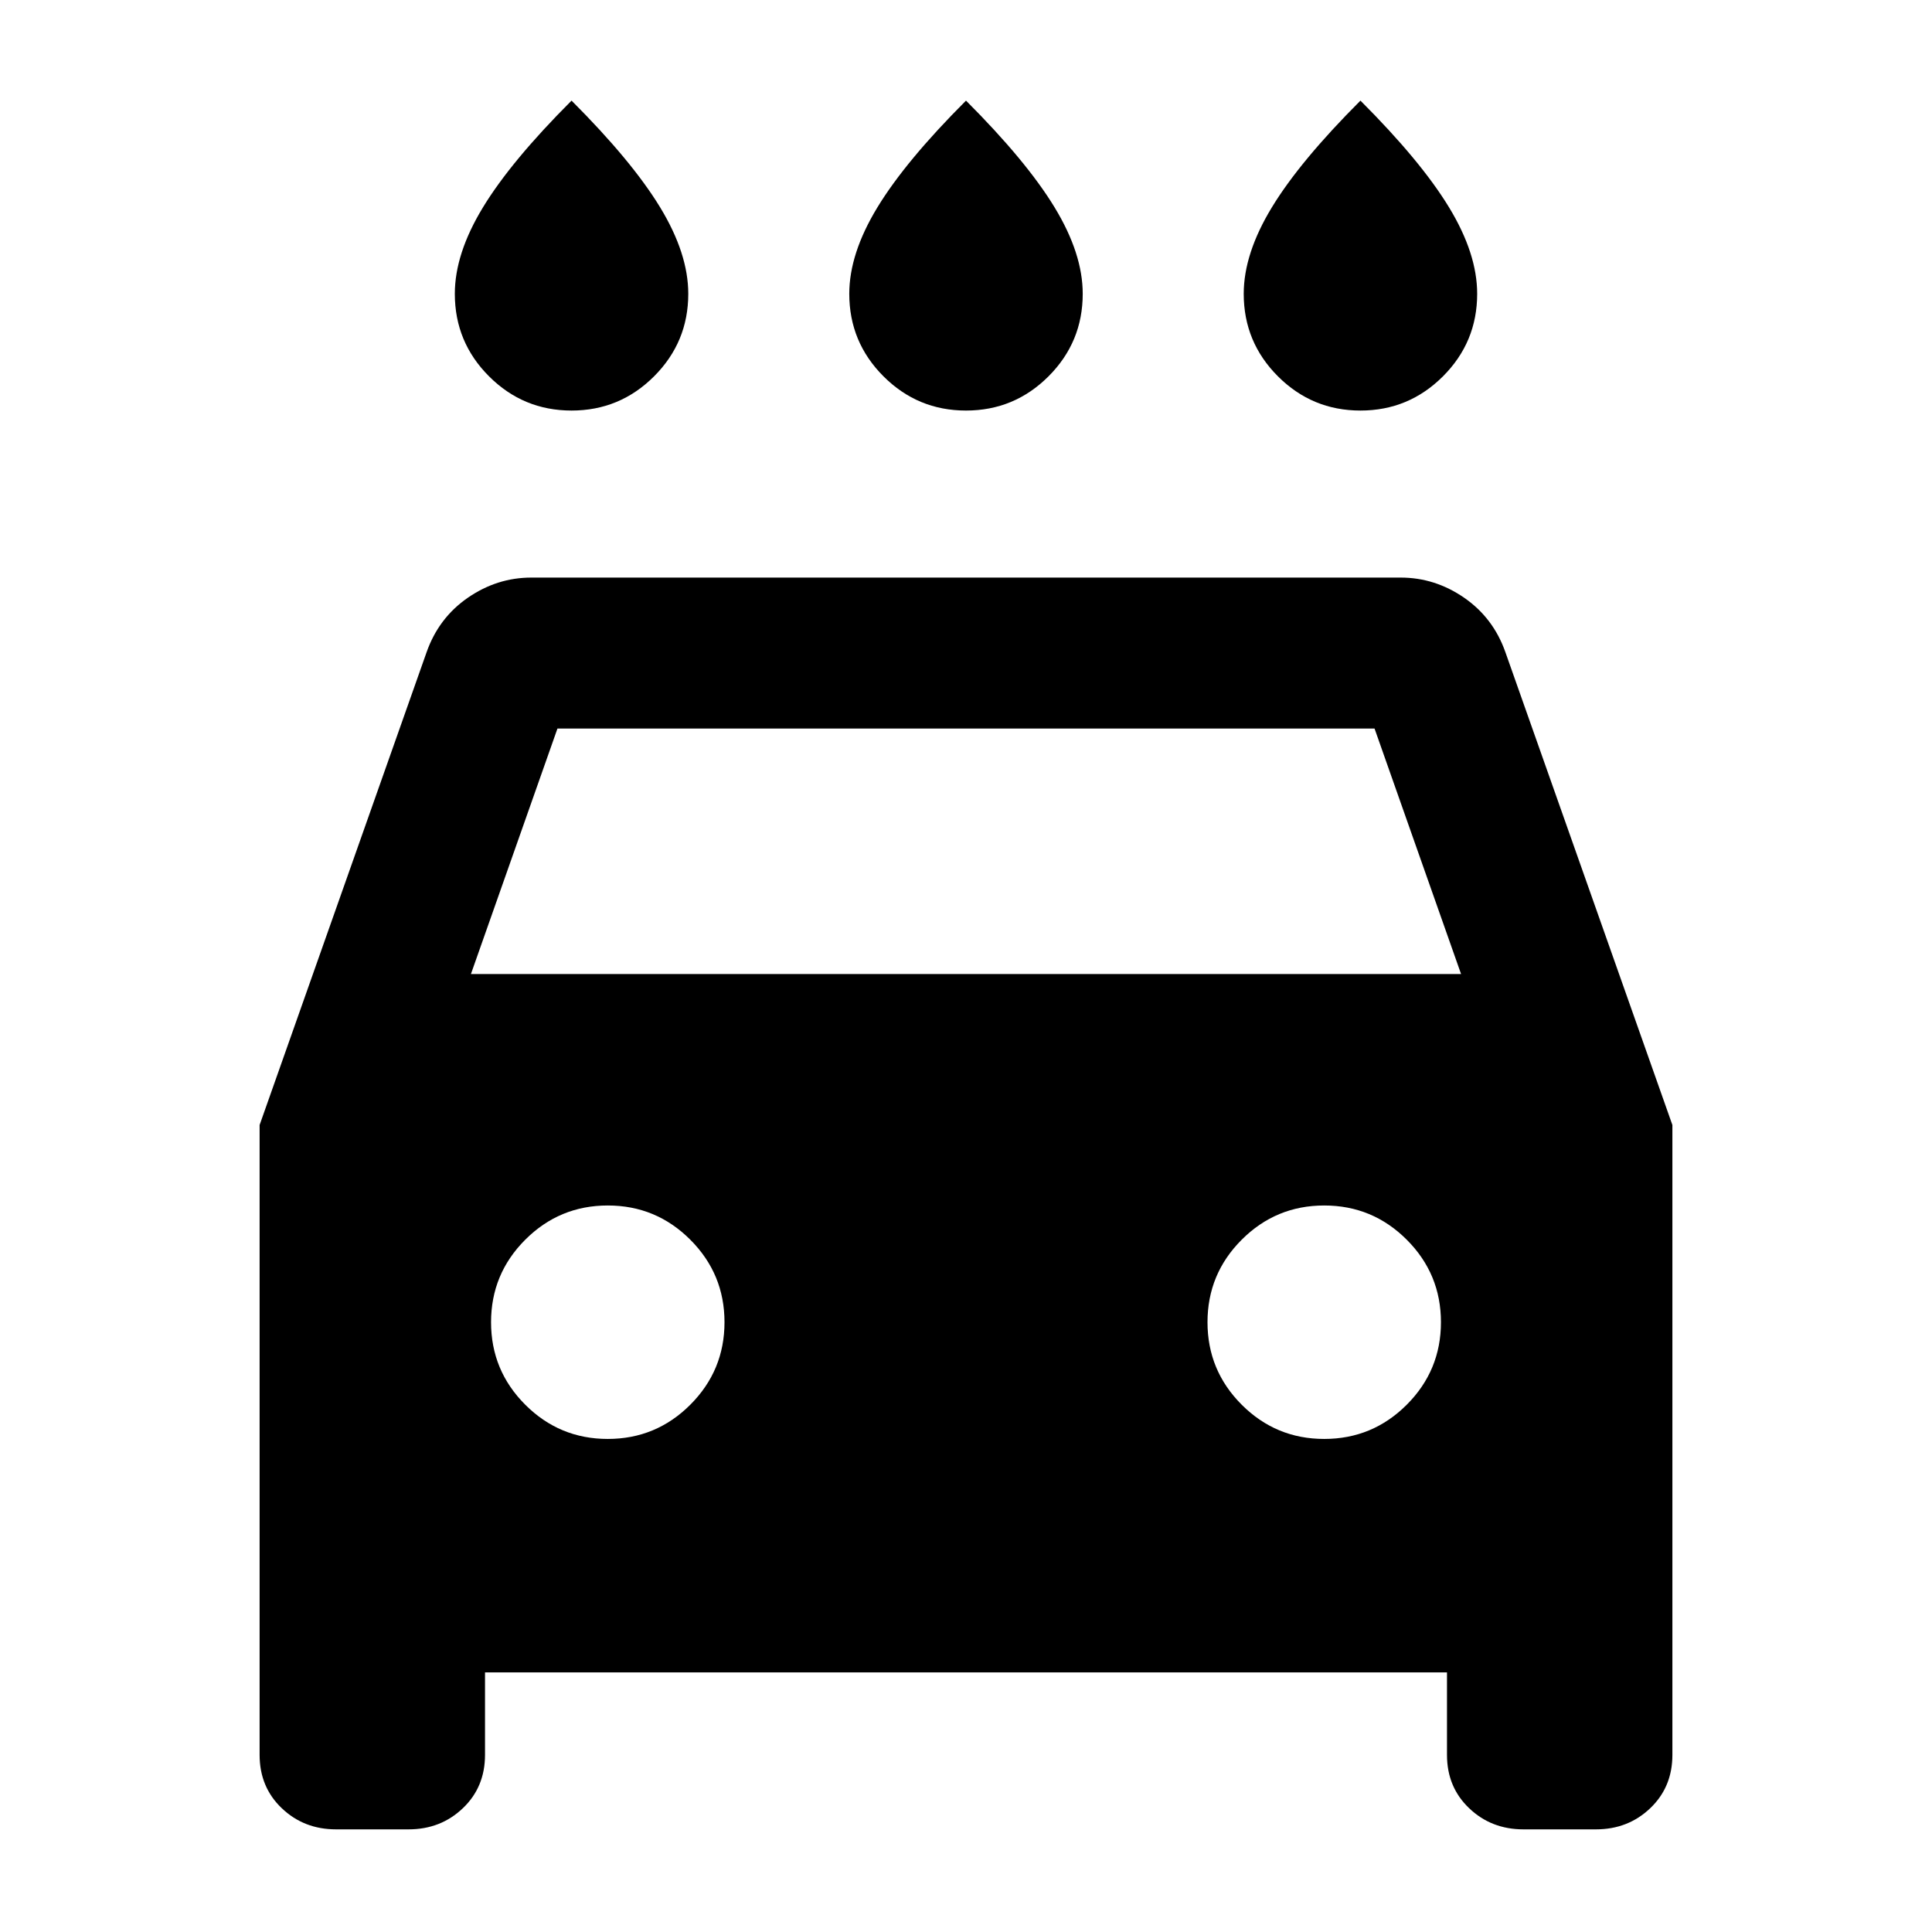 <svg xmlns="http://www.w3.org/2000/svg" height="24" width="24"><path d="M12 5.1Q11.4 5.1 10.975 4.675Q10.55 4.25 10.55 3.65Q10.55 3.15 10.9 2.575Q11.25 2 12 1.25Q12.75 2 13.1 2.575Q13.45 3.15 13.45 3.65Q13.45 4.25 13.025 4.675Q12.6 5.1 12 5.1ZM7.1 5.1Q6.5 5.1 6.075 4.675Q5.65 4.25 5.65 3.65Q5.65 3.15 6 2.575Q6.35 2 7.1 1.25Q7.85 2 8.2 2.575Q8.55 3.15 8.55 3.65Q8.55 4.25 8.125 4.675Q7.7 5.1 7.1 5.1ZM16.9 5.1Q16.3 5.1 15.875 4.675Q15.45 4.25 15.45 3.65Q15.45 3.15 15.8 2.575Q16.15 2 16.9 1.25Q17.65 2 18 2.575Q18.35 3.15 18.35 3.65Q18.35 4.25 17.925 4.675Q17.5 5.1 16.9 5.1ZM6.025 20.775V21.8Q6.025 22.2 5.75 22.462Q5.475 22.725 5.075 22.725H4.175Q3.775 22.725 3.5 22.462Q3.225 22.2 3.225 21.8V13.975L5.3 8.1Q5.45 7.675 5.812 7.425Q6.175 7.175 6.6 7.175H17.4Q17.825 7.175 18.188 7.425Q18.55 7.675 18.7 8.1L20.775 13.975V21.8Q20.775 22.2 20.5 22.462Q20.225 22.725 19.825 22.725H18.925Q18.525 22.725 18.25 22.462Q17.975 22.2 17.975 21.8V20.775ZM5.85 12.1H18.15L17.075 9.05H6.925ZM7.55 17.875Q8.15 17.875 8.575 17.45Q9 17.025 9 16.425Q9 15.825 8.575 15.4Q8.15 14.975 7.55 14.975Q6.95 14.975 6.525 15.4Q6.1 15.825 6.1 16.425Q6.1 17.025 6.525 17.45Q6.95 17.875 7.55 17.875ZM16.45 17.875Q17.05 17.875 17.475 17.45Q17.9 17.025 17.9 16.425Q17.9 15.825 17.475 15.4Q17.05 14.975 16.45 14.975Q15.85 14.975 15.425 15.4Q15 15.825 15 16.425Q15 17.025 15.425 17.45Q15.85 17.875 16.45 17.875Z"/></svg>